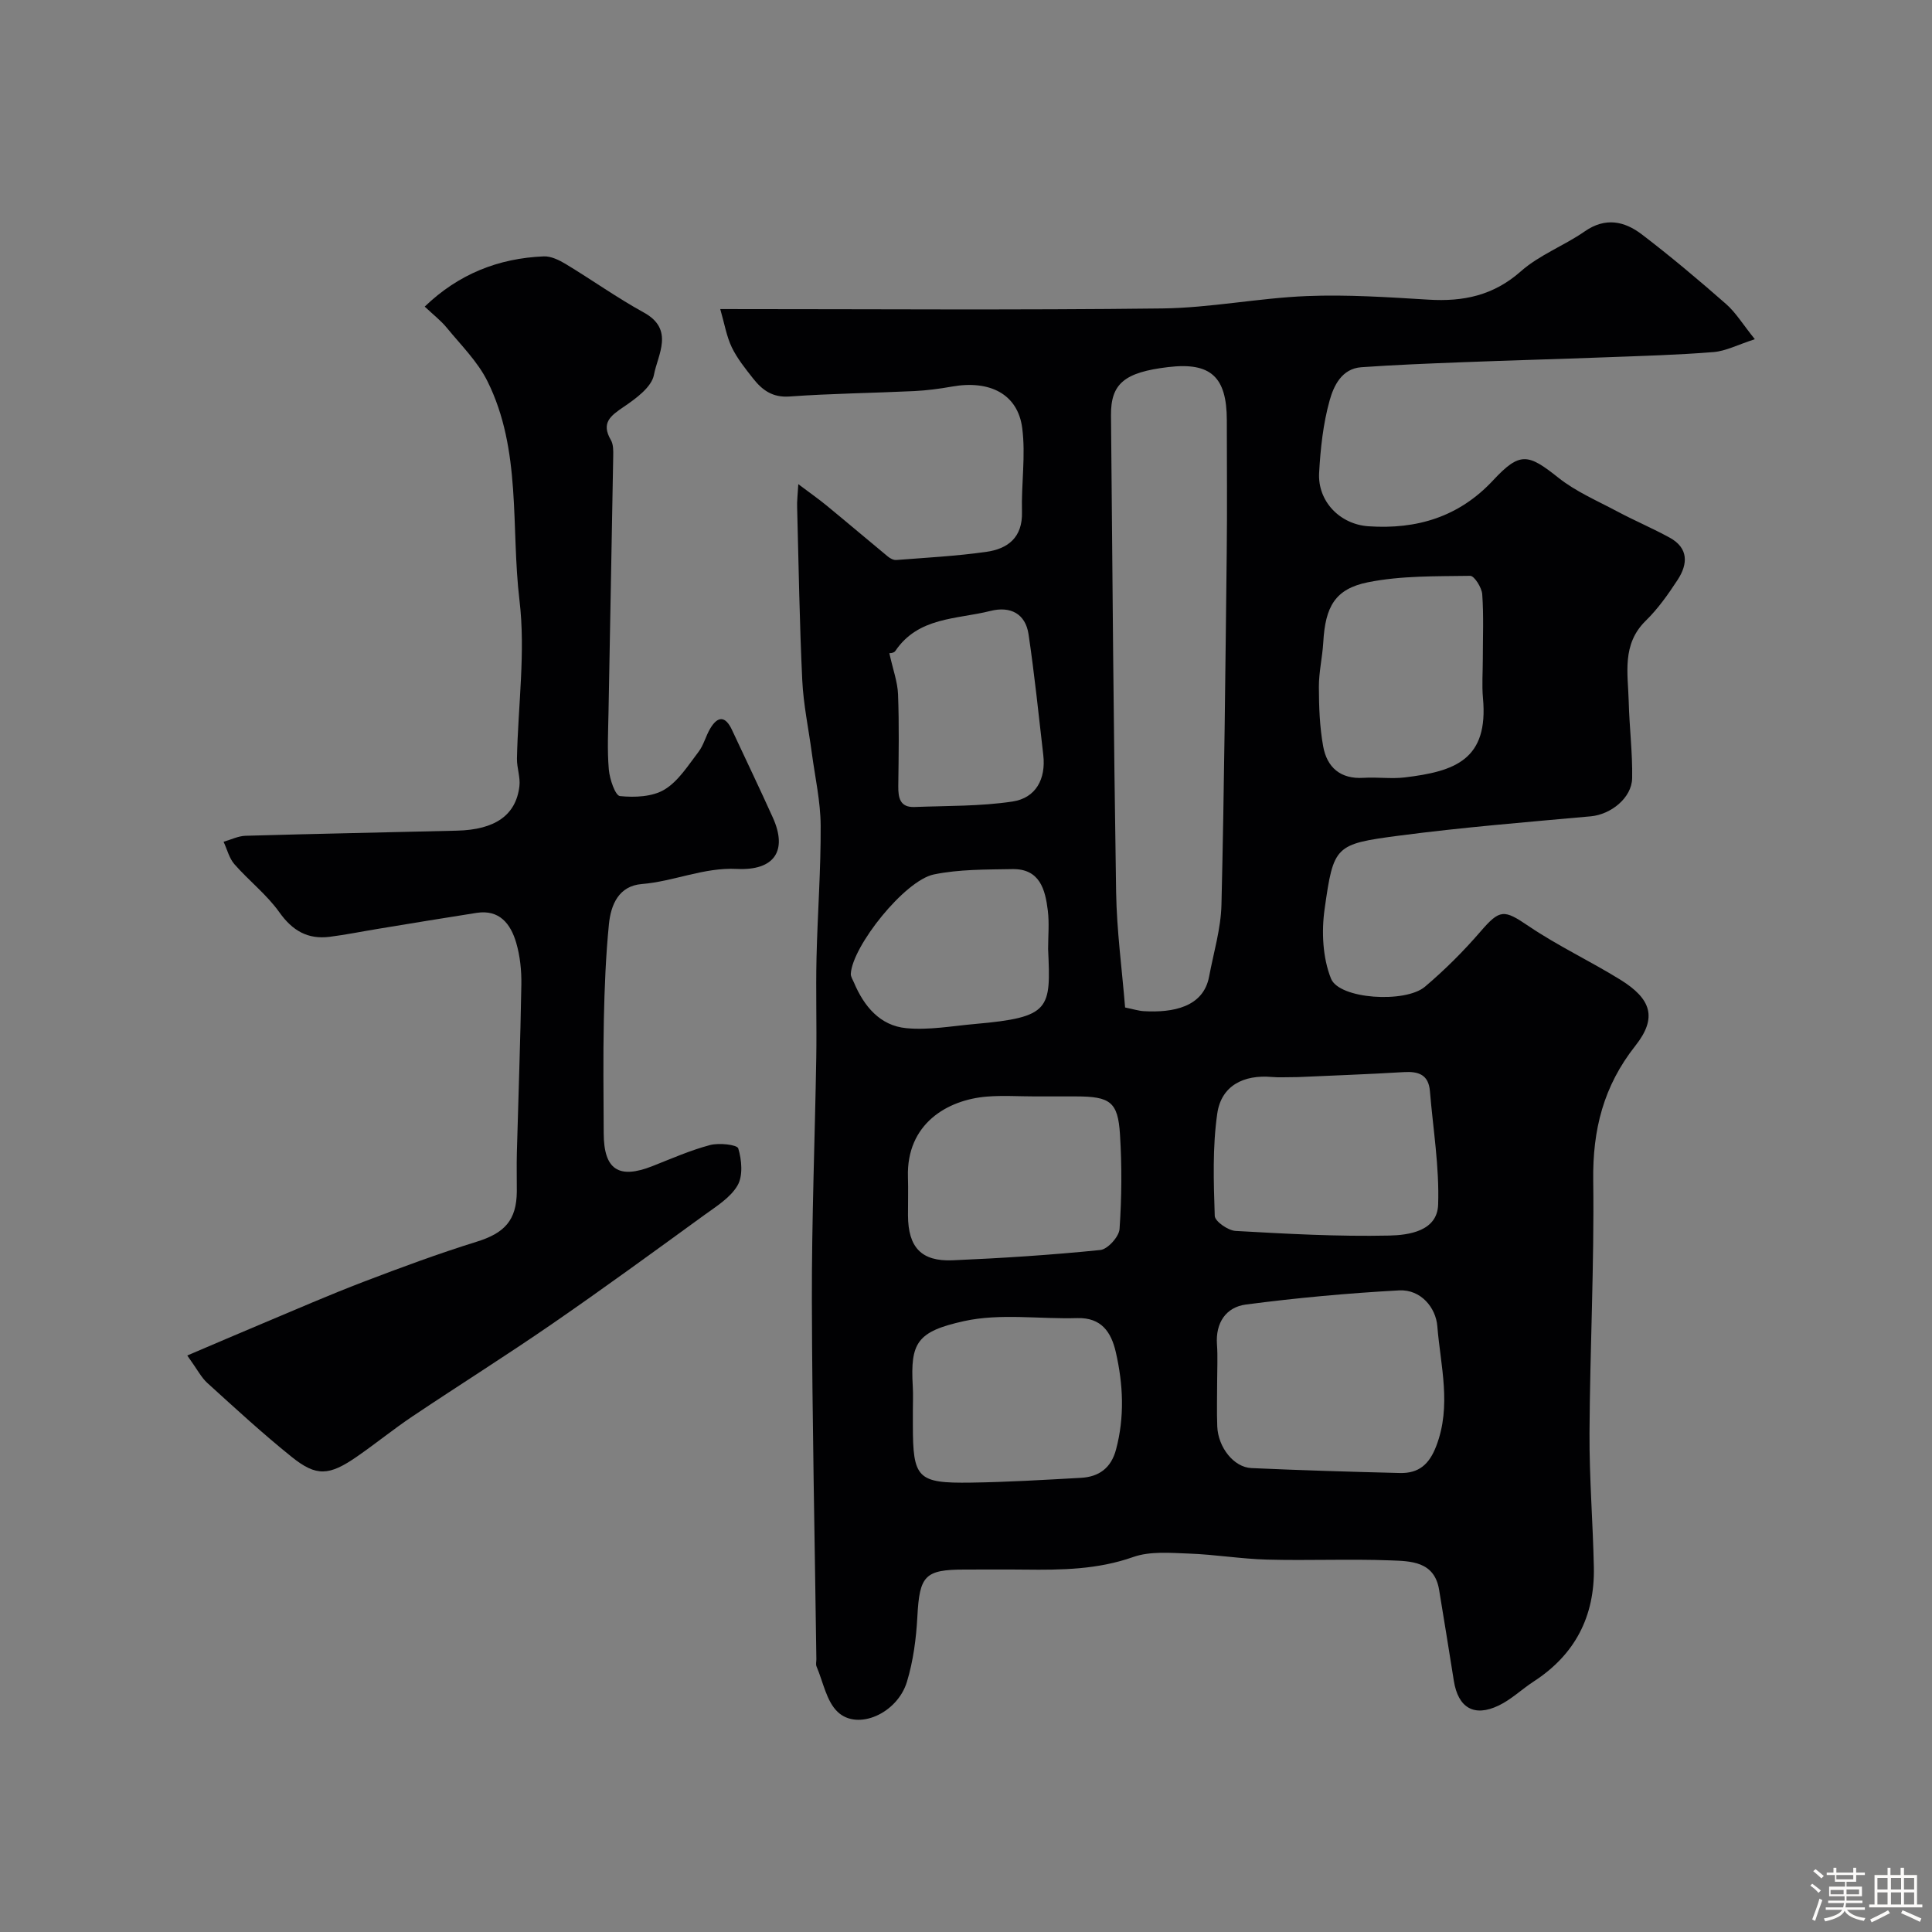 <svg enable-background="new 0 0 400 400" viewBox="0 0 400 400" xmlns="http://www.w3.org/2000/svg"><rect x="0" y="0" width="400" height="400" fill="#808080" stroke="none"/><path d="m374.8 390.4.4-.4c.7.5 1.3 1 1.8 1.4l-.5.5c-.5-.6-1.1-1.1-1.7-1.5zm1 7.3-.6-.3c.5-1.4 1.1-2.8 1.5-4.3.2.1.4.2.6.3-.5 1.3-1 2.8-1.5 4.3zm-.4-10.3.5-.4c.4.3 1 .8 1.7 1.4l-.5.5c-.5-.5-1.1-1-1.7-1.5zm2.5.3h1.7v-1h.6v1h3.5v-1h.6v1h1.8v.5h-1.8v1.4h-2v1h3.2v2h-3.2v.9h3.3v.5h-3.4c0 .3-.1.6-.1.9h4v.5h-3.7c.7.9 1.9 1.5 3.8 1.7-.1.2-.2.4-.3.6-2.1-.4-3.5-1.1-4-2.1-.4 1-1.8 1.7-4 2.2-.1-.2-.2-.4-.3-.6 2.1-.4 3.4-1 3.8-1.8h-3.4v-.5h3.6c.1-.3.1-.6.2-.9h-3.3v-.5h3.4c0-.3 0-.6 0-.9h-3.2v-2h3.3v-1h-2.1v-1.4h-1.7v-.5zm1.1 3.5v1h2.7c0-.3 0-.4 0-.4 0-.1 0-.2 0-.2 0-.1 0-.2 0-.3h-2.7zm1.2-3v.9h3.5v-.9zm4.7 3h-2.6v.6.4h2.6z" fill="#fcfbfa"/><path d="m393.6 386.7h.6v1.5h2.7v6.1h1.1v.6h-11v-.6h1.1v-6.1h2.7v-1.5h.6v1.5h2.1v-1.5zm-2.7 8.8.4.6c-1.2.6-2.5 1.3-3.8 1.9-.1-.2-.2-.4-.3-.6 1.2-.6 2.5-1.2 3.7-1.9zm-2.2-6.7v2.4h2.1v-2.4zm0 3v2.5h2.1v-2.5zm2.8-3v2.4h2.1v-2.4zm0 3v2.5h2.1v-2.5zm6 6.1c-1.4-.7-2.7-1.3-3.9-1.8l.3-.6c1.5.6 2.7 1.2 3.9 1.7zm-1.2-9.1h-2.1v2.4h2.1zm-2.1 3v2.5h2.1v-2.5z" fill="#fcfbfa"/><g fill="#010103"><path d="m165.28 100.24c2.39 1.8 4.2 3.06 5.9 4.46 4.24 3.48 8.42 7.04 12.65 10.53.47.39 1.18.76 1.74.71 6.21-.48 12.45-.81 18.61-1.68 4.48-.63 7.55-2.97 7.41-8.27-.16-5.79.79-11.68.05-17.36-.91-7.04-6.71-9.99-14.57-8.59-2.57.46-5.19.8-7.8.93-8.6.41-17.21.5-25.79 1.12-3.54.26-5.67-1.33-7.56-3.73-1.61-2.05-3.29-4.13-4.41-6.45-1.09-2.27-1.51-4.87-2.39-7.92 31.52 0 61.51.23 91.49-.13 9.98-.12 19.92-2.15 29.91-2.56 8.39-.34 16.84.23 25.24.74 7.19.44 13.44-.84 19.12-5.87 3.84-3.4 8.96-5.3 13.23-8.27s8.21-2.11 11.79.61c6 4.58 11.78 9.45 17.46 14.43 2.02 1.77 3.46 4.19 5.96 7.29-3.53 1.14-5.99 2.45-8.53 2.66-7.41.6-14.85.8-22.28 1.08-9.95.38-19.91.64-29.86 1.03-6.94.27-13.88.54-20.8 1.03-4.06.29-5.72 3.86-6.56 6.86-1.35 4.83-1.9 9.96-2.18 15-.33 5.89 4.29 10.67 10.22 11.07 9.98.68 18.73-1.92 25.79-9.5 5.54-5.95 7.23-5.57 13.49-.58 3.63 2.89 8.07 4.79 12.21 7 3.58 1.91 7.33 3.49 10.88 5.44 3.92 2.15 3.77 5.46 1.65 8.71-1.96 3-4.07 6-6.62 8.49-5.01 4.91-3.67 10.94-3.52 16.76.13 5.28.8 10.55.71 15.82-.07 4.14-4.47 7.54-8.56 7.91-13.24 1.2-26.5 2.27-39.68 4-13.29 1.75-13.57 2.03-15.43 15.17-.67 4.71-.41 10.11 1.32 14.43 1.7 4.26 15.38 5.13 19.45 1.68 4.11-3.48 7.97-7.33 11.48-11.4 4.05-4.69 4.87-4.62 9.97-1.16 6.06 4.1 12.77 7.25 19.01 11.11 6.43 3.99 7.68 7.89 3.1 13.68-6.6 8.35-8.86 17.39-8.72 27.88.23 17.42-.68 34.86-.77 52.29-.05 9.26.71 18.53.9 27.8.21 10.11-3.86 18.07-12.45 23.64-2.46 1.6-4.64 3.73-7.25 4.98-5.1 2.45-8.4.47-9.29-5.12-1-6.29-2.01-12.57-3.05-18.85-.98-5.92-5.89-5.92-10.09-6.08-8.49-.32-17 .07-25.49-.16-5.42-.14-10.82-1.06-16.24-1.25-3.85-.14-8.03-.52-11.53.72-7.37 2.6-14.83 2.69-22.4 2.6-4.17-.05-8.33-.01-12.5-.01-8.26 0-9.32 1.28-9.77 9.75-.24 4.53-.85 9.17-2.16 13.49-1.99 6.55-10.17 10.16-14.32 6.25-2.35-2.21-3.02-6.22-4.4-9.44-.18-.42-.03-.99-.03-1.49-.33-24.76-.87-49.53-.93-74.29-.04-16.76.63-33.53.91-50.3.11-6.86-.11-13.74.05-20.6.21-9.13.91-18.27.86-27.4-.03-5.01-1.16-10.01-1.83-15.01-.67-5.02-1.74-10.03-1.98-15.07-.57-11.92-.75-23.85-1.06-35.78-.06-1.23.11-2.51.24-4.83zm67.66 108.35c1.64.33 2.74.69 3.86.76 5.99.35 12.34-.8 13.53-7.15.93-4.96 2.44-9.91 2.56-14.9.58-24.27.81-48.54 1.09-72.82.11-9.16.02-18.32.02-27.48-.01-9.01-3.36-12.04-12.12-11-9.03 1.07-11.92 3.4-11.86 9.98.29 32.91.54 65.82 1.06 98.72.13 8 1.22 15.99 1.86 23.89zm19.06 77.25c0 3.16-.1 6.32.02 9.48.17 4.33 3.42 8.47 7.07 8.63 10.25.46 20.5.77 30.75 1.02 3.84.09 6.04-1.71 7.52-5.58 3.21-8.35.88-16.62.22-24.84-.31-3.81-3.41-7.63-7.91-7.39-10.6.58-21.21 1.55-31.73 2.93-4.09.54-6.3 3.76-5.98 8.26.18 2.49.04 4.99.04 7.49zm16.75-62.84c-2.41 0-3.92.11-5.41-.02-5.86-.52-10.49 1.79-11.32 7.58-1 6.95-.75 14.12-.52 21.18.04 1.13 2.75 3.02 4.31 3.11 10.6.6 21.22 1.19 31.82.96 4.07-.09 9.93-.92 10.12-6.39.27-7.81-1.05-15.67-1.7-23.51-.28-3.42-2.36-4.13-5.43-3.94-7.59.46-15.19.72-21.87 1.03zm-79.75 69.02v2.99c0 11.07.92 12.11 12.03 11.95 7.59-.11 15.17-.57 22.75-.99 3.74-.2 6.26-2.02 7.28-5.85 1.8-6.75 1.49-13.47-.04-20.16-.95-4.15-2.98-7.21-8-7.06-7.83.23-15.94-1.03-23.42.62-9.77 2.16-11.14 4.48-10.62 13.51.1 1.66.02 3.32.02 4.99zm25.29-65.02c-3.33 0-6.68-.23-9.99.04-8.2.67-16.65 5.65-16.32 16.63.08 2.66 0 5.33.01 7.99.04 6.57 2.74 9.55 9.26 9.27 10.2-.44 20.41-1.1 30.56-2.13 1.52-.15 3.87-2.75 3.98-4.34.45-6.5.5-13.08.09-19.59-.42-6.76-2.04-7.86-9.12-7.87-2.81 0-5.64 0-8.47 0zm92.71-90.5c0-4.49.2-9-.12-13.47-.1-1.38-1.64-3.82-2.49-3.81-7.07.11-14.28-.05-21.16 1.33-6.87 1.38-8.84 5.1-9.26 12.42-.18 3.09-.92 6.17-.91 9.26.01 4.11.16 8.27.89 12.3.79 4.34 3.57 6.82 8.38 6.51 2.82-.18 5.69.25 8.48-.08 10.43-1.25 17.41-3.66 16.22-16.46-.24-2.66-.03-5.34-.03-8zm-90 59.99c0-2.66.26-5.34-.06-7.96-.53-4.39-1.67-8.7-7.36-8.59-5.42.1-10.95.02-16.22 1.1-6.08 1.25-16.89 14.87-17.21 20.57-.03.58.39 1.2.64 1.79 2.08 4.93 5.39 8.95 10.84 9.47 4.68.45 9.51-.45 14.26-.87 15.69-1.38 15.67-3.08 15.11-15.51zm-32.88-61.29c.75 3.42 1.71 5.96 1.81 8.54.24 6.32.13 12.66.05 18.99-.03 2.45.35 4.46 3.35 4.35 6.77-.26 13.62-.13 20.29-1.13 4.85-.73 6.95-4.67 6.38-9.64-.96-8.34-1.82-16.69-3.05-24.99-.63-4.25-3.74-5.88-7.9-4.83-6.98 1.76-14.92 1.21-19.69 8.3-.35.5-1.47.47-1.24.41z"/><path d="m38.77 280.64c5.81-2.47 10.65-4.56 15.52-6.6 6.99-2.93 13.94-5.97 21.01-8.67 7.72-2.95 15.49-5.83 23.38-8.28 5.78-1.79 8.28-4.44 8.32-10.43.01-2.67-.06-5.33.01-8 .31-11.6.74-23.19.93-34.79.05-2.91-.26-5.95-1.08-8.73-1.14-3.85-3.44-6.88-8.19-6.14-6.77 1.05-13.53 2.18-20.3 3.29-3.38.55-6.74 1.24-10.14 1.67-4.51.56-7.68-1.26-10.39-5.08-2.61-3.67-6.32-6.54-9.31-9.96-1.09-1.25-1.51-3.08-2.24-4.64 1.51-.43 3.01-1.19 4.53-1.24 14.59-.42 29.19-.7 43.78-1.06 7.9-.19 12.23-3.2 12.94-9.21.22-1.85-.54-3.8-.51-5.7.22-10.95 1.81-22.04.52-32.8-1.81-15.16.48-31.07-6.64-45.36-2.02-4.06-5.46-7.45-8.39-11.03-1.25-1.53-2.86-2.76-4.59-4.4 7.01-6.74 15.25-10.01 24.66-10.4 1.5-.06 3.18.77 4.53 1.58 5.43 3.28 10.62 6.99 16.17 10.04 6.41 3.51 2.88 8.74 2.1 12.91-.47 2.53-3.72 4.9-6.22 6.6-2.76 1.87-4.78 3.32-2.69 6.91.53.91.5 2.22.48 3.35-.3 17.59-.66 35.19-.97 52.78-.07 4.02-.29 8.07.06 12.07.17 1.98 1.33 5.4 2.31 5.5 3.05.31 6.72.16 9.22-1.35 2.88-1.74 4.9-5.02 7.05-7.82 1.07-1.4 1.49-3.27 2.41-4.81 1.58-2.66 3.15-2.62 4.5.26 2.83 6.07 5.73 12.1 8.48 18.2 3.07 6.83.33 10.99-7.47 10.6-6.85-.34-13.03 2.59-19.67 3.13-4.79.39-6.41 4.3-6.81 8.32-.65 6.56-.91 13.17-1.05 19.77-.17 7.83-.06 15.66-.03 23.49.02 7.56 3.09 9.59 10.12 6.81 3.93-1.55 7.83-3.27 11.9-4.35 1.86-.49 5.6-.09 5.84.7.72 2.38 1.01 5.67-.15 7.66-1.48 2.55-4.41 4.34-6.93 6.17-10.42 7.57-20.83 15.17-31.43 22.48-9.53 6.57-19.34 12.73-28.95 19.17-3.93 2.64-7.61 5.64-11.5 8.33-5.74 3.97-8.38 4.17-13.47.08-6.03-4.84-11.73-10.1-17.46-15.3-1.28-1.14-2.1-2.81-4.19-5.72z"/></g></svg>